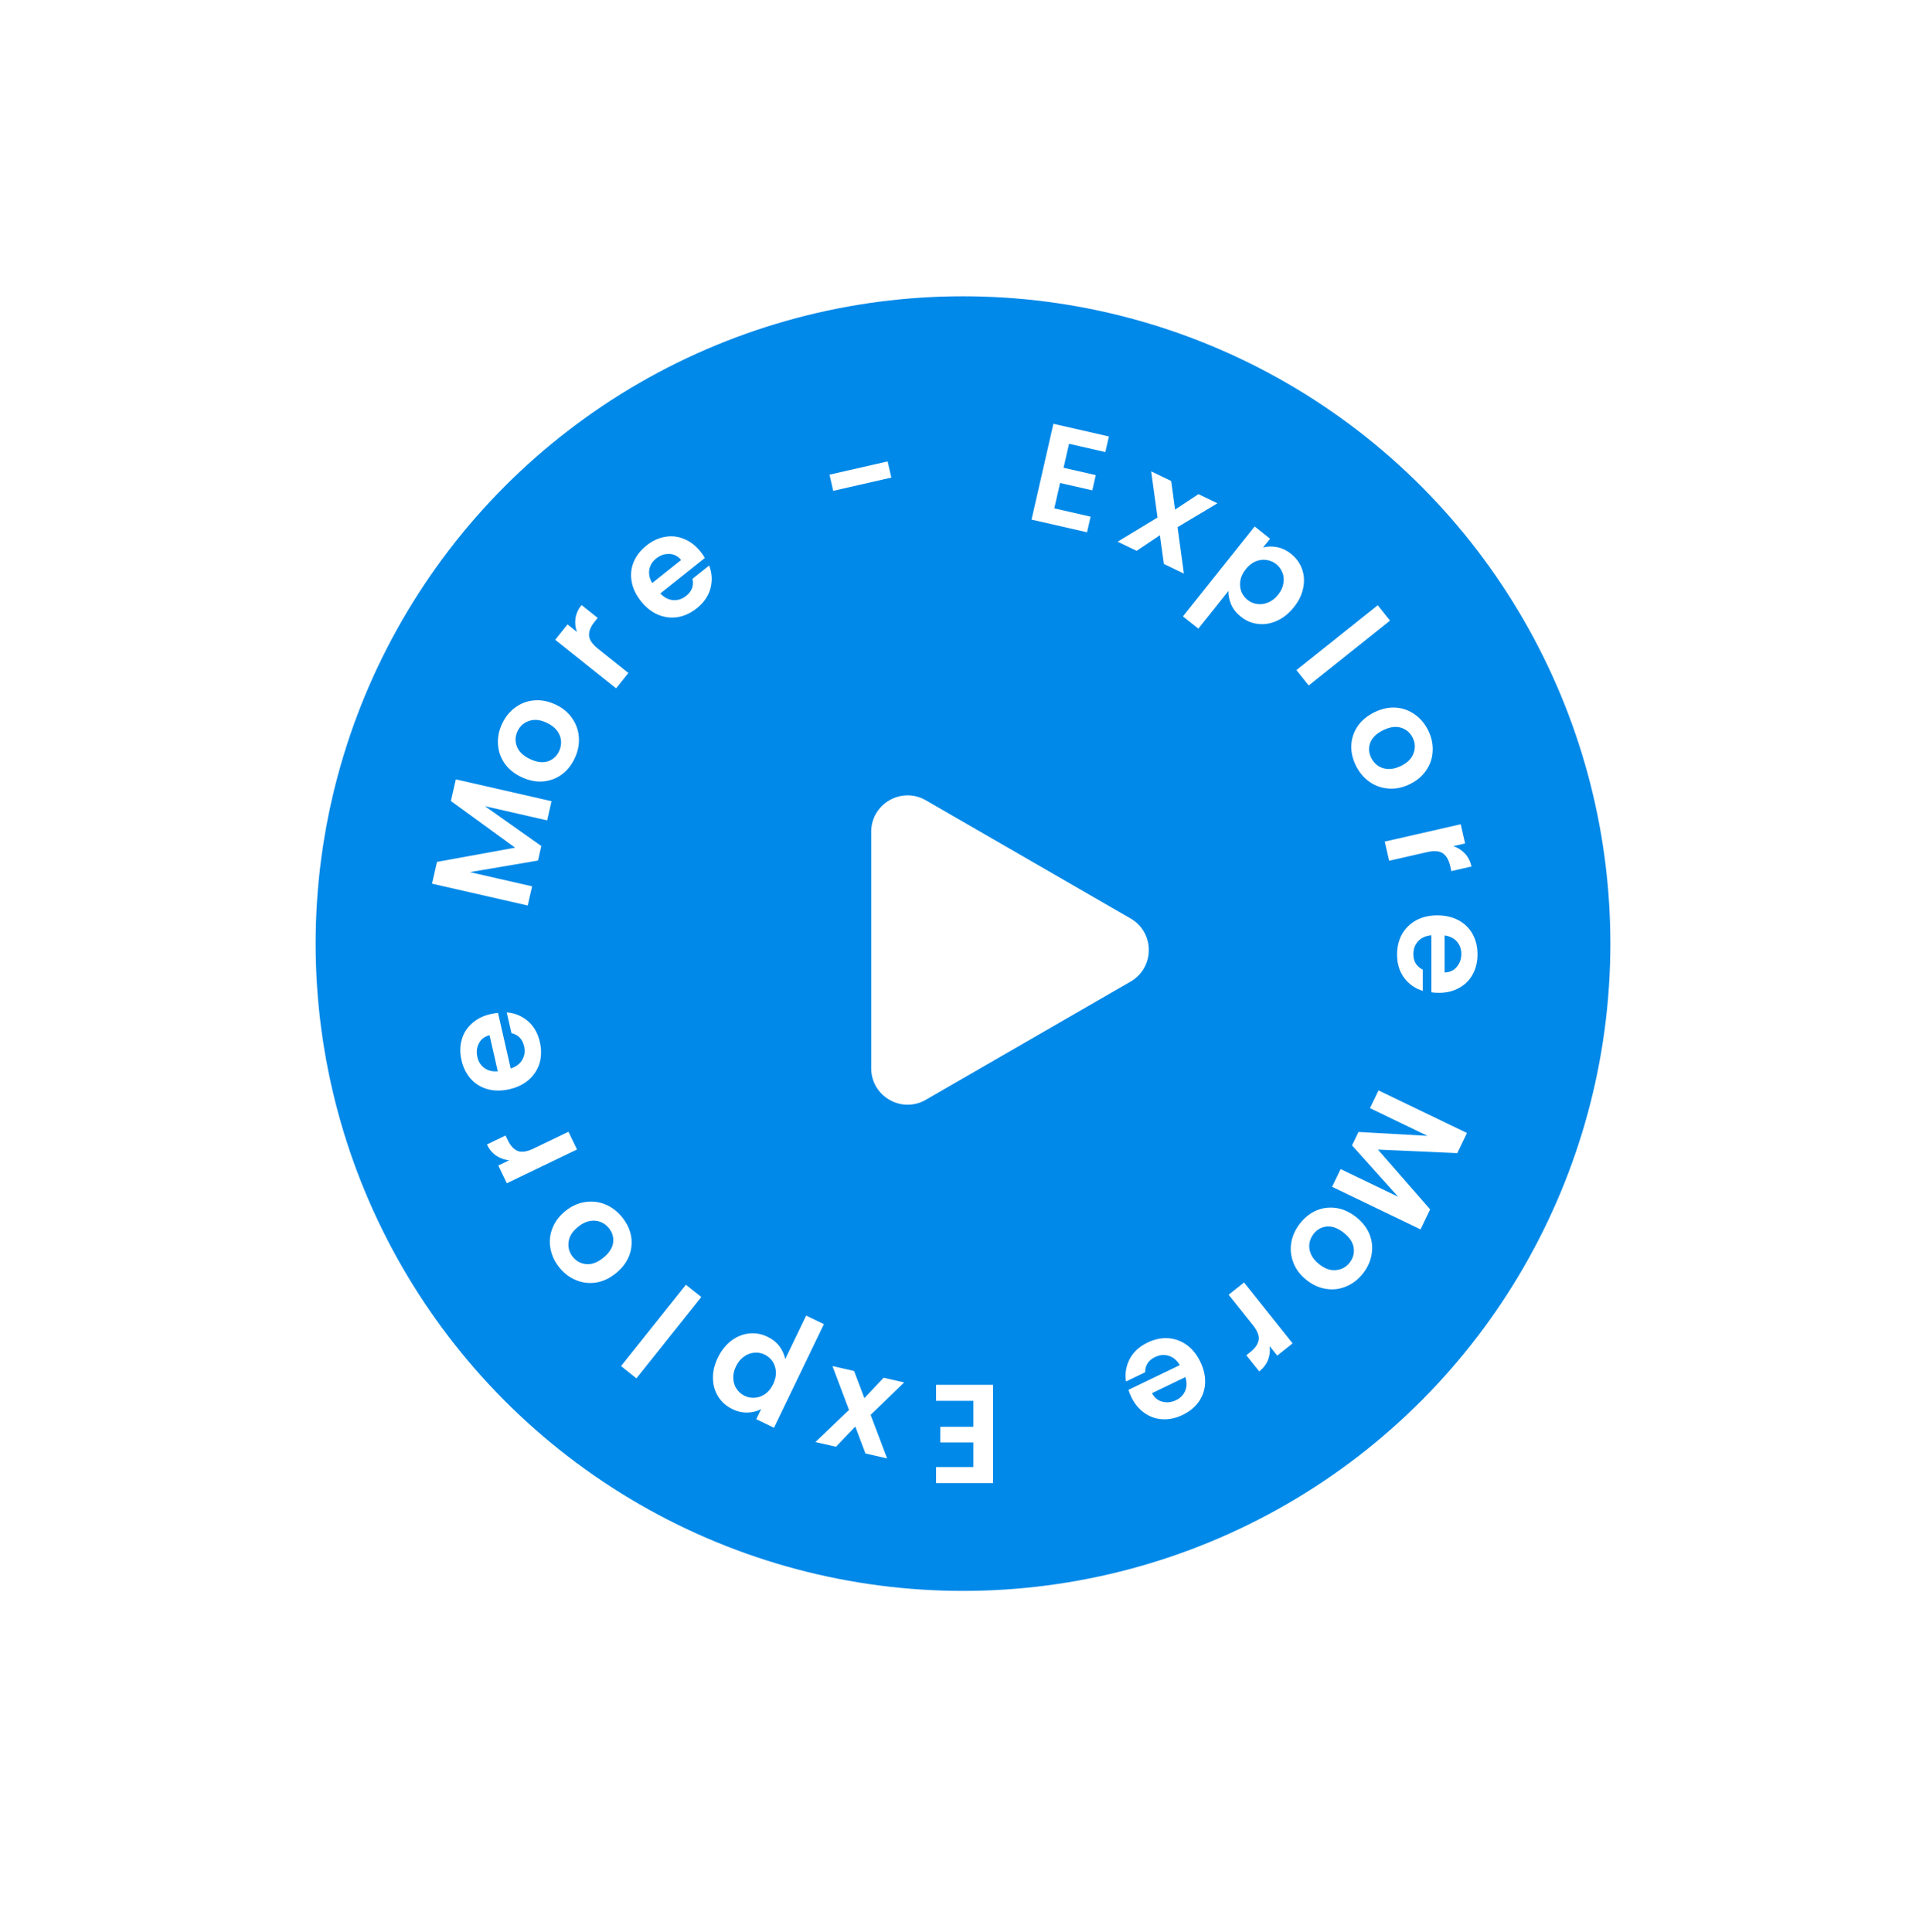 <svg width="299" height="300" viewBox="0 0 299 300" fill="none" xmlns="http://www.w3.org/2000/svg">
<g filter="url(#filter0_d_2526_642)">
<ellipse cx="149.5" cy="146" rx="136.5" ry="137" fill="white"/>
</g>
<circle cx="149.5" cy="146.5" r="100.5" fill="#0089E8"/>
<path d="M151.107 227.77V223.95H145.977V221.527H151.107V217.489H145.322V215H154.163V230.259H145.322V227.77H151.107Z" fill="white"/>
<path d="M132.598 212.859L134.189 217.074L137.174 213.904L140.366 214.632L135.164 219.67L137.718 226.432L134.355 225.665L132.781 221.477L129.779 224.621L126.587 223.892L131.801 218.902L129.235 212.092L132.598 212.859Z" fill="white"/>
<path d="M118.159 218.771C117.565 219.099 116.881 219.278 116.107 219.309C115.314 219.347 114.517 219.173 113.717 218.788C112.786 218.34 112.057 217.706 111.531 216.888C110.992 216.062 110.711 215.119 110.688 214.059C110.647 213.005 110.894 211.921 111.431 210.806C111.968 209.692 112.667 208.809 113.53 208.158C114.373 207.515 115.288 207.14 116.276 207.034C117.251 206.922 118.204 207.09 119.135 207.538C119.935 207.923 120.564 208.428 121.022 209.053C121.467 209.671 121.76 210.321 121.901 211.002L125.149 204.256L127.903 205.582L120.155 221.671L117.402 220.345L118.159 218.771ZM114.243 212.161C113.928 212.816 113.794 213.446 113.842 214.051C113.871 214.662 114.048 215.2 114.374 215.664C114.686 216.121 115.098 216.473 115.61 216.72C116.108 216.959 116.643 217.056 117.215 217.008C117.768 216.967 118.299 216.771 118.808 216.418C119.304 216.059 119.709 215.552 120.025 214.897C120.341 214.241 120.484 213.607 120.456 212.996C120.414 212.378 120.24 211.834 119.934 211.363C119.608 210.9 119.196 210.548 118.697 210.308C118.186 210.062 117.651 209.965 117.092 210.019C116.52 210.067 115.986 210.27 115.49 210.629C114.981 210.981 114.566 211.492 114.243 212.161Z" fill="white"/>
<path d="M96.413 212.095L106.484 199.466L108.874 201.371L98.802 214.001L96.413 212.095Z" fill="white"/>
<path d="M96.621 189.034C97.347 189.944 97.802 190.922 97.984 191.968C98.155 193.023 98.039 194.056 97.635 195.066C97.222 196.066 96.532 196.951 95.565 197.722C94.598 198.494 93.576 198.964 92.501 199.132C91.417 199.29 90.381 199.158 89.393 198.736C88.393 198.323 87.531 197.661 86.805 196.751C86.079 195.841 85.626 194.852 85.445 193.786C85.254 192.729 85.36 191.695 85.764 190.684C86.159 189.662 86.84 188.765 87.807 187.994C88.774 187.223 89.804 186.764 90.898 186.618C91.982 186.461 93.028 186.594 94.037 187.018C95.025 187.44 95.886 188.112 96.621 189.034ZM94.539 190.694C94.195 190.262 93.77 189.94 93.266 189.728C92.741 189.513 92.177 189.46 91.575 189.568C90.972 189.676 90.37 189.971 89.767 190.452C88.868 191.169 88.37 191.956 88.273 192.815C88.156 193.672 88.37 194.442 88.914 195.124C89.459 195.807 90.161 196.187 91.023 196.263C91.863 196.337 92.733 196.016 93.632 195.299C94.531 194.582 95.048 193.807 95.183 192.973C95.299 192.136 95.084 191.377 94.539 190.694Z" fill="white"/>
<path d="M79.046 180.146C78.298 180.07 77.625 179.829 77.026 179.423C76.42 179.004 75.94 178.427 75.587 177.693L78.478 176.3L78.828 177.028C79.245 177.893 79.764 178.451 80.385 178.701C81 178.938 81.812 178.813 82.822 178.327L88.25 175.713L89.576 178.467L78.68 183.714L77.354 180.96L79.046 180.146Z" fill="white"/>
<path d="M76.146 157.446C76.572 157.348 76.961 157.289 77.315 157.268L79.282 165.888C80.117 165.622 80.716 165.172 81.079 164.537C81.441 163.902 81.535 163.202 81.36 162.435C81.108 161.329 80.453 160.65 79.395 160.398L78.662 157.185C79.874 157.266 80.96 157.705 81.918 158.502C82.862 159.301 83.494 160.403 83.814 161.808C84.073 162.943 84.058 164.021 83.769 165.043C83.462 166.053 82.906 166.919 82.1 167.64C81.291 168.347 80.284 168.839 79.078 169.114C77.858 169.392 76.73 169.389 75.694 169.102C74.659 168.816 73.791 168.283 73.09 167.503C72.389 166.722 71.906 165.75 71.641 164.587C71.385 163.466 71.398 162.41 71.679 161.421C71.958 160.417 72.489 159.571 73.273 158.885C74.039 158.188 74.997 157.708 76.146 157.446ZM75.999 160.726C75.236 160.915 74.689 161.331 74.358 161.974C74.013 162.62 73.93 163.333 74.108 164.113C74.276 164.851 74.645 165.423 75.216 165.831C75.769 166.227 76.456 166.391 77.277 166.323L75.999 160.726Z" fill="white"/>
<path d="M70.766 121.001L85.621 124.391L84.941 127.371L75.279 125.166L84.033 131.351L83.518 133.607L72.943 135.403L82.605 137.608L81.925 140.587L67.07 137.197L67.842 133.813L79.966 131.609L69.999 124.363L70.766 121.001Z" fill="white"/>
<path d="M89.183 117.803C88.678 118.852 87.994 119.686 87.131 120.304C86.255 120.916 85.274 121.259 84.188 121.334C83.108 121.396 82.011 121.158 80.897 120.621C79.782 120.085 78.916 119.368 78.297 118.473C77.685 117.564 77.354 116.573 77.306 115.5C77.244 114.42 77.466 113.356 77.971 112.307C78.476 111.258 79.17 110.421 80.053 109.796C80.922 109.165 81.9 108.812 82.986 108.737C84.078 108.649 85.181 108.874 86.296 109.411C87.41 109.947 88.27 110.677 88.876 111.598C89.489 112.507 89.823 113.508 89.878 114.6C89.926 115.674 89.695 116.741 89.183 117.803ZM86.784 116.648C87.024 116.15 87.13 115.627 87.102 115.081C87.068 114.515 86.871 113.984 86.512 113.489C86.153 112.993 85.627 112.577 84.932 112.243C83.896 111.744 82.97 111.637 82.154 111.923C81.331 112.189 80.731 112.715 80.352 113.502C79.973 114.289 79.936 115.087 80.241 115.896C80.539 116.685 81.206 117.33 82.242 117.828C83.278 118.327 84.201 118.457 85.011 118.217C85.814 117.958 86.405 117.435 86.784 116.648Z" fill="white"/>
<path d="M89.566 98.113C89.31 97.406 89.235 96.695 89.341 95.979C89.456 95.251 89.767 94.569 90.275 93.932L92.784 95.933L92.28 96.564C91.681 97.315 91.404 98.025 91.448 98.693C91.502 99.35 91.966 100.027 92.843 100.726L97.553 104.483L95.648 106.872L86.192 99.332L88.098 96.942L89.566 98.113Z" fill="white"/>
<path d="M108.759 85.651C109.032 85.992 109.254 86.317 109.426 86.627L102.514 92.139C103.115 92.776 103.781 93.121 104.51 93.172C105.24 93.223 105.912 93.004 106.526 92.513C107.414 91.806 107.741 90.921 107.509 89.859L110.086 87.804C110.539 88.932 110.614 90.1 110.312 91.309C110.001 92.506 109.282 93.554 108.156 94.453C107.246 95.178 106.268 95.633 105.222 95.815C104.179 95.977 103.157 95.852 102.158 95.439C101.17 95.017 100.29 94.322 99.519 93.355C98.738 92.376 98.252 91.359 98.061 90.302C97.869 89.244 97.973 88.231 98.372 87.261C98.772 86.291 99.438 85.434 100.371 84.69C101.27 83.973 102.226 83.527 103.24 83.351C104.265 83.166 105.257 83.278 106.216 83.686C107.177 84.074 108.024 84.729 108.759 85.651ZM105.74 86.942C105.239 86.336 104.627 86.024 103.904 86.005C103.172 85.974 102.494 86.208 101.868 86.707C101.276 87.179 100.921 87.76 100.801 88.451C100.684 89.121 100.834 89.811 101.252 90.521L105.74 86.942Z" fill="white"/>
<path d="M137.802 71.638L138.375 74.15L129.351 76.209L128.778 73.698L137.802 71.638Z" fill="white"/>
<path d="M165.96 68.903L165.11 72.628L170.111 73.769L169.572 76.132L164.571 74.99L163.672 78.927L169.312 80.215L168.758 82.641L160.139 80.673L163.534 65.797L172.154 67.764L171.6 70.19L165.96 68.903Z" fill="white"/>
<path d="M180.686 87.559L180.073 83.096L176.457 85.522L173.507 84.102L179.7 80.348L178.715 73.187L181.822 74.683L182.425 79.117L186.051 76.72L189.001 78.14L182.808 81.845L183.793 89.055L180.686 87.559Z" fill="white"/>
<path d="M196.079 85.008C196.731 84.821 197.438 84.798 198.199 84.94C198.982 85.08 199.72 85.427 200.414 85.98C201.222 86.624 201.791 87.404 202.122 88.32C202.464 89.244 202.528 90.226 202.314 91.265C202.12 92.302 201.638 93.303 200.866 94.271C200.095 95.238 199.217 95.942 198.231 96.385C197.266 96.825 196.29 96.987 195.303 96.87C194.328 96.763 193.436 96.387 192.628 95.742C191.934 95.189 191.433 94.557 191.125 93.846C190.829 93.144 190.688 92.445 190.703 91.75L186.034 97.604L183.645 95.698L194.778 81.737L197.168 83.643L196.079 85.008ZM198.426 92.324C198.879 91.755 199.15 91.171 199.238 90.571C199.346 89.968 199.293 89.405 199.078 88.88C198.875 88.364 198.552 87.93 198.108 87.576C197.676 87.231 197.175 87.018 196.607 86.937C196.059 86.854 195.498 86.927 194.923 87.158C194.36 87.397 193.851 87.802 193.398 88.371C192.944 88.939 192.663 89.525 192.555 90.127C192.458 90.739 192.507 91.308 192.701 91.835C192.915 92.36 193.239 92.795 193.671 93.14C194.115 93.493 194.615 93.706 195.172 93.778C195.74 93.859 196.306 93.78 196.87 93.54C197.444 93.31 197.963 92.904 198.426 92.324Z" fill="white"/>
<path d="M215.795 96.356L203.165 106.428L201.259 104.038L213.889 93.966L215.795 96.356Z" fill="white"/>
<path d="M210.46 118.793C209.955 117.744 209.729 116.689 209.784 115.629C209.852 114.562 210.195 113.581 210.814 112.686C211.439 111.803 212.309 111.094 213.423 110.557C214.538 110.02 215.638 109.789 216.724 109.864C217.816 109.952 218.797 110.311 219.666 110.943C220.549 111.568 221.243 112.405 221.748 113.454C222.253 114.503 222.475 115.567 222.413 116.646C222.365 117.72 222.031 118.704 221.412 119.6C220.8 120.508 219.937 121.231 218.822 121.768C217.708 122.305 216.601 122.522 215.502 122.422C214.41 122.334 213.42 121.971 212.531 121.333C211.662 120.701 210.971 119.855 210.46 118.793ZM212.859 117.637C213.099 118.135 213.441 118.544 213.886 118.863C214.35 119.189 214.887 119.366 215.499 119.395C216.11 119.423 216.763 119.27 217.458 118.936C218.494 118.437 219.155 117.779 219.44 116.964C219.745 116.154 219.708 115.357 219.329 114.57C218.95 113.783 218.35 113.257 217.527 112.991C216.724 112.731 215.804 112.851 214.768 113.35C213.732 113.849 213.056 114.49 212.738 115.273C212.44 116.062 212.48 116.85 212.859 117.637Z" fill="white"/>
<path d="M225.617 131.369C226.329 131.609 226.931 131.994 227.425 132.523C227.923 133.067 228.262 133.736 228.443 134.53L225.315 135.244L225.135 134.457C224.921 133.52 224.539 132.861 223.989 132.479C223.443 132.111 222.623 132.052 221.531 132.301L215.657 133.642L214.977 130.663L226.767 127.971L227.447 130.951L225.617 131.369Z" fill="white"/>
<path d="M223.392 154.145C222.955 154.145 222.562 154.116 222.213 154.058V145.217C221.34 145.289 220.656 145.595 220.161 146.134C219.666 146.672 219.419 147.334 219.419 148.12C219.419 149.255 219.906 150.063 220.881 150.543V153.84C219.717 153.49 218.757 152.821 218 151.831C217.258 150.842 216.887 149.626 216.887 148.186C216.887 147.021 217.141 145.973 217.651 145.042C218.174 144.125 218.909 143.405 219.855 142.881C220.801 142.372 221.893 142.117 223.13 142.117C224.381 142.117 225.48 142.372 226.426 142.881C227.372 143.39 228.1 144.103 228.609 145.02C229.118 145.937 229.373 146.992 229.373 148.186C229.373 149.335 229.126 150.361 228.631 151.264C228.136 152.18 227.43 152.886 226.513 153.381C225.611 153.89 224.571 154.145 223.392 154.145ZM224.265 150.98C225.051 150.965 225.677 150.681 226.142 150.128C226.623 149.575 226.863 148.899 226.863 148.098C226.863 147.342 226.63 146.701 226.164 146.177C225.713 145.668 225.08 145.355 224.265 145.239V150.98Z" fill="white"/>
<path d="M220.527 190.873L206.799 184.262L208.125 181.508L217.054 185.809L209.896 177.831L210.9 175.746L221.61 176.348L212.681 172.048L214.007 169.295L227.735 175.906L226.229 179.033L213.918 178.484L222.023 187.766L220.527 190.873Z" fill="white"/>
<path d="M201.861 189.892C202.587 188.982 203.439 188.322 204.418 187.911C205.408 187.509 206.441 187.393 207.517 187.562C208.583 187.742 209.6 188.218 210.567 188.989C211.534 189.76 212.219 190.651 212.623 191.662C213.018 192.684 213.12 193.724 212.928 194.781C212.748 195.847 212.295 196.836 211.569 197.746C210.843 198.656 209.98 199.318 208.981 199.731C207.993 200.153 206.961 200.279 205.886 200.11C204.801 199.953 203.776 199.489 202.809 198.717C201.841 197.946 201.165 197.044 200.779 196.01C200.385 194.988 200.282 193.938 200.471 192.86C200.663 191.803 201.126 190.814 201.861 189.892ZM203.943 191.553C203.598 191.985 203.379 192.471 203.284 193.01C203.192 193.569 203.265 194.13 203.505 194.693C203.744 195.257 204.165 195.779 204.769 196.26C205.667 196.977 206.546 197.287 207.405 197.19C208.267 197.113 208.969 196.734 209.514 196.051C210.058 195.369 210.272 194.599 210.155 193.742C210.04 192.906 209.533 192.129 208.634 191.413C207.735 190.696 206.864 190.364 206.021 190.418C205.18 190.492 204.487 190.87 203.943 191.553Z" fill="white"/>
<path d="M197.106 209.004C197.198 209.75 197.113 210.46 196.851 211.135C196.577 211.818 196.122 212.414 195.484 212.922L193.484 210.414L194.115 209.91C194.866 209.311 195.294 208.681 195.4 208.02C195.494 207.368 195.192 206.604 194.493 205.727L190.737 201.017L193.126 199.111L200.666 208.567L198.277 210.472L197.106 209.004Z" fill="white"/>
<path d="M175.621 216.883C175.431 216.489 175.287 216.123 175.188 215.783L183.153 211.947C182.709 211.191 182.137 210.708 181.437 210.496C180.737 210.283 180.033 210.348 179.325 210.689C178.302 211.181 177.786 211.971 177.777 213.058L174.807 214.488C174.616 213.288 174.803 212.132 175.366 211.021C175.936 209.922 176.869 209.061 178.167 208.436C179.216 207.931 180.271 207.705 181.331 207.76C182.385 207.834 183.352 208.184 184.235 208.809C185.104 209.44 185.807 210.313 186.344 211.428C186.887 212.555 187.134 213.656 187.086 214.729C187.037 215.802 186.711 216.767 186.106 217.624C185.501 218.481 184.66 219.168 183.585 219.686C182.549 220.185 181.518 220.407 180.49 220.353C179.449 220.305 178.507 219.975 177.663 219.364C176.813 218.772 176.132 217.945 175.621 216.883ZM178.851 216.296C179.205 216.998 179.733 217.438 180.433 217.618C181.14 217.811 181.853 217.733 182.575 217.386C183.256 217.058 183.732 216.57 184.002 215.923C184.266 215.296 184.273 214.59 184.024 213.805L178.851 216.296Z" fill="white"/>
<path d="M175.522 142.605C179.29 144.781 179.29 150.219 175.522 152.395L143.728 170.751C139.96 172.926 135.25 170.207 135.25 165.856L135.25 129.144C135.25 124.793 139.96 122.074 143.728 124.249L175.522 142.605Z" fill="white"/>
<defs>
<filter id="filter0_d_2526_642" x="0.9" y="0.9" width="297.2" height="298.2" filterUnits="userSpaceOnUse" color-interpolation-filters="sRGB">
<feFlood flood-opacity="0" result="BackgroundImageFix"/>
<feColorMatrix in="SourceAlpha" type="matrix" values="0 0 0 0 0 0 0 0 0 0 0 0 0 0 0 0 0 0 127 0" result="hardAlpha"/>
<feOffset dy="4"/>
<feGaussianBlur stdDeviation="6.05"/>
<feComposite in2="hardAlpha" operator="out"/>
<feColorMatrix type="matrix" values="0 0 0 0 0 0 0 0 0 0 0 0 0 0 0 0 0 0 0.15 0"/>
<feBlend mode="normal" in2="BackgroundImageFix" result="effect1_dropShadow_2526_642"/>
<feBlend mode="normal" in="SourceGraphic" in2="effect1_dropShadow_2526_642" result="shape"/>
</filter>
</defs>
</svg>
